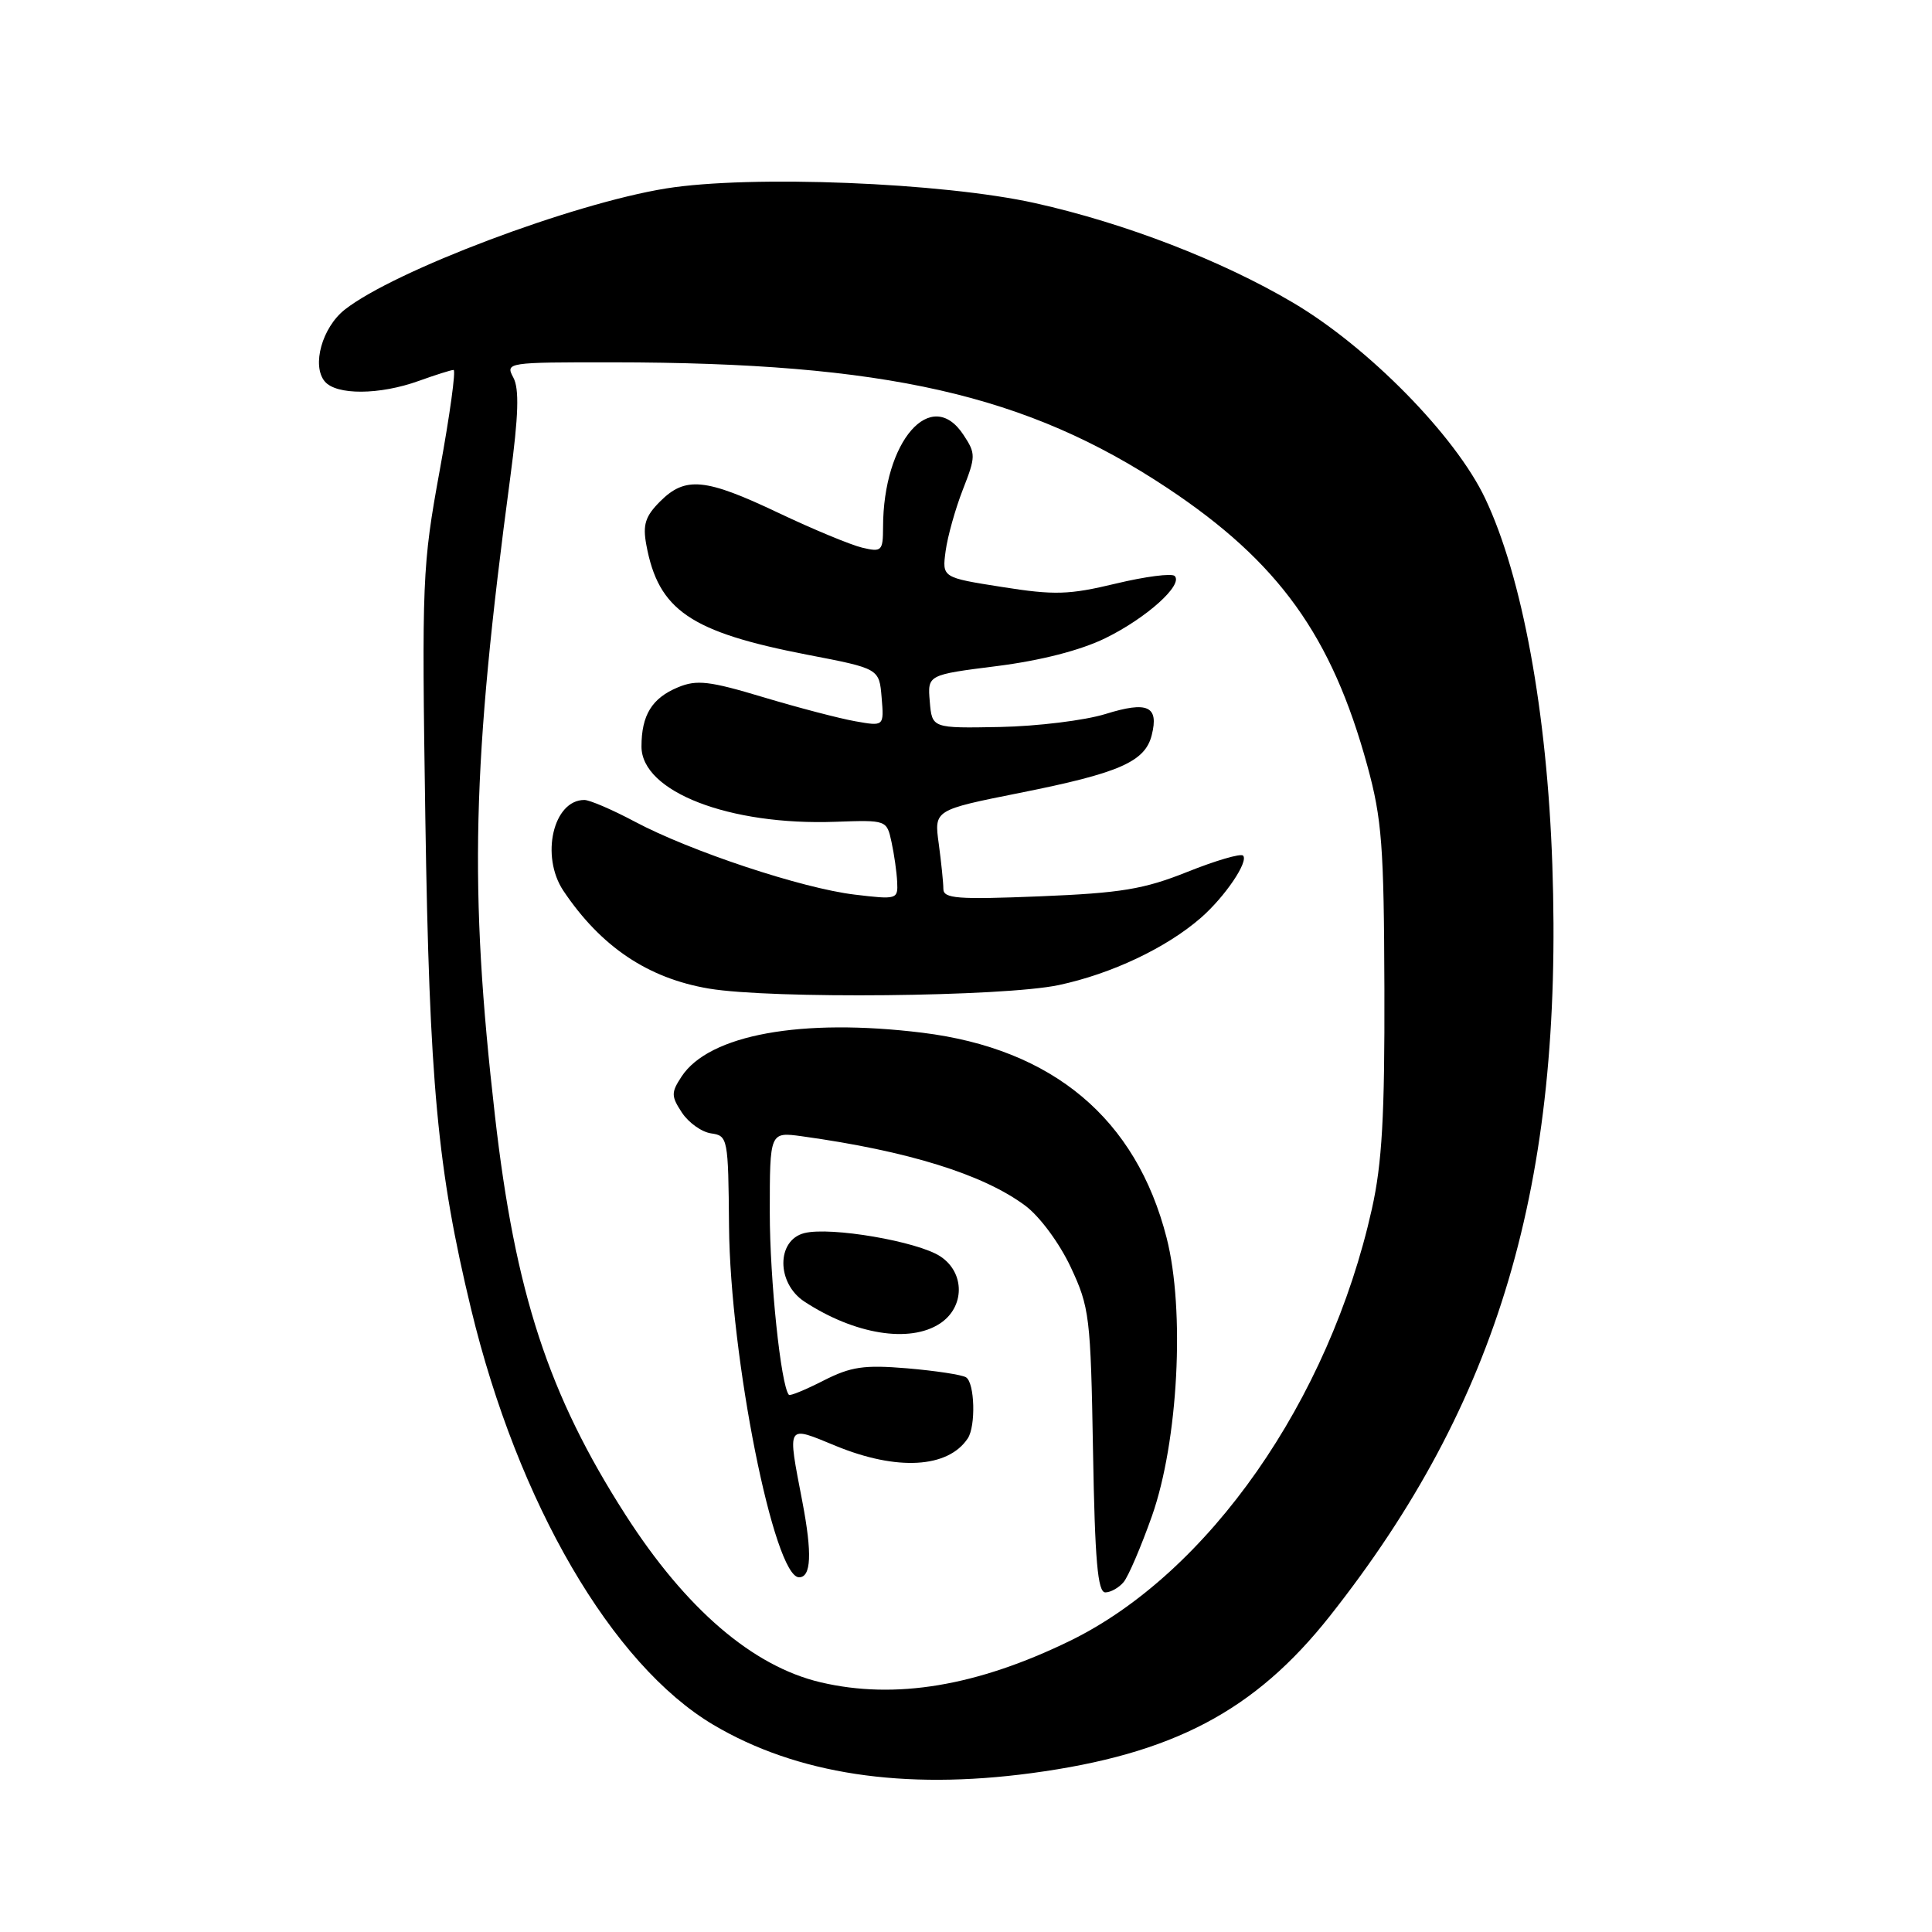 <?xml version="1.0" encoding="UTF-8" standalone="no"?>
<!DOCTYPE svg PUBLIC "-//W3C//DTD SVG 1.1//EN" "http://www.w3.org/Graphics/SVG/1.1/DTD/svg11.dtd" >
<svg xmlns="http://www.w3.org/2000/svg" xmlns:xlink="http://www.w3.org/1999/xlink" version="1.1" viewBox="0 0 256 256">
 <g >
 <path fill="currentColor"
d=" M 136.68 234.95 C 155.41 232.44 166.26 226.72 176.21 214.14 C 198.57 185.85 207.15 156.88 205.69 114.57 C 205.00 94.37 201.70 76.37 196.79 66.04 C 192.87 57.76 181.32 46.00 171.34 40.11 C 161.86 34.51 149.06 29.57 137.18 26.92 C 124.89 24.18 99.46 23.17 88.26 24.97 C 75.82 26.98 52.24 35.87 45.68 41.03 C 42.69 43.39 41.28 48.43 43.03 50.54 C 44.56 52.38 50.29 52.35 55.50 50.47 C 57.70 49.68 59.77 49.02 60.10 49.02 C 60.43 49.01 59.61 54.96 58.28 62.25 C 55.95 75.00 55.88 76.74 56.36 108.50 C 56.90 143.59 57.96 154.94 62.42 173.45 C 68.62 199.17 81.10 220.59 94.53 228.55 C 105.56 235.08 119.70 237.23 136.68 234.95 Z  M 108.72 222.91 C 99.73 220.79 90.88 213.19 82.88 200.72 C 72.67 184.80 68.26 171.33 65.58 147.81 C 62.14 117.71 62.53 101.27 67.61 63.28 C 68.71 55.03 68.82 51.52 68.02 50.03 C 66.95 48.03 67.17 48.00 81.21 48.01 C 117.34 48.04 136.01 52.27 154.69 64.67 C 169.43 74.46 176.47 84.24 181.19 101.50 C 183.11 108.52 183.38 112.12 183.44 131.00 C 183.49 147.84 183.13 154.17 181.78 160.20 C 176.12 185.58 160.13 208.45 141.80 217.41 C 129.45 223.43 118.61 225.24 108.72 222.91 Z  M 148.89 209.63 C 149.52 208.87 151.20 204.94 152.64 200.88 C 156.12 191.02 157.04 173.59 154.58 164.01 C 150.54 148.22 139.52 138.98 122.21 136.84 C 106.21 134.87 93.95 137.10 90.31 142.65 C 88.92 144.77 88.92 145.24 90.36 147.43 C 91.24 148.76 92.97 150.00 94.23 150.18 C 96.44 150.49 96.50 150.81 96.60 162.50 C 96.75 179.85 102.56 209.00 105.88 209.00 C 107.49 209.00 107.63 205.86 106.32 199.00 C 104.32 188.55 104.13 188.87 110.75 191.59 C 118.85 194.92 125.61 194.54 128.23 190.60 C 129.32 188.97 129.16 183.21 128.00 182.50 C 127.45 182.16 123.95 181.63 120.21 181.31 C 114.47 180.83 112.75 181.09 109.11 182.94 C 106.74 184.15 104.68 185.00 104.53 184.82 C 103.47 183.61 102.00 169.54 102.00 160.66 C 102.00 149.98 102.00 149.98 106.25 150.56 C 120.32 152.51 130.30 155.61 135.87 159.77 C 137.78 161.20 140.38 164.72 141.87 167.89 C 144.37 173.22 144.52 174.44 144.83 192.25 C 145.08 206.80 145.45 211.00 146.46 211.00 C 147.17 211.00 148.27 210.38 148.89 209.63 Z  M 124.54 175.38 C 127.86 173.21 127.89 168.63 124.59 166.47 C 121.57 164.49 110.06 162.52 106.59 163.39 C 102.87 164.32 102.87 170.03 106.59 172.47 C 113.23 176.82 120.54 178.01 124.54 175.38 Z  M 140.28 130.53 C 147.28 129.04 154.55 125.60 159.13 121.61 C 162.32 118.82 165.48 114.15 164.71 113.37 C 164.39 113.06 161.08 114.03 157.33 115.53 C 151.57 117.83 148.57 118.33 137.76 118.77 C 126.84 119.21 125.00 119.07 125.00 117.78 C 125.00 116.96 124.72 114.26 124.39 111.80 C 123.77 107.33 123.77 107.33 135.13 105.06 C 148.30 102.44 151.73 100.94 152.61 97.41 C 153.58 93.56 152.07 92.87 146.48 94.61 C 143.74 95.46 137.45 96.23 132.50 96.33 C 123.50 96.50 123.50 96.50 123.20 92.96 C 122.90 89.42 122.90 89.42 132.09 88.26 C 137.93 87.52 143.17 86.17 146.45 84.57 C 151.89 81.91 156.82 77.49 155.65 76.32 C 155.27 75.94 151.76 76.39 147.85 77.33 C 141.65 78.82 139.73 78.88 132.79 77.78 C 124.83 76.53 124.83 76.53 125.30 73.02 C 125.56 71.08 126.59 67.42 127.58 64.88 C 129.30 60.49 129.31 60.11 127.67 57.63 C 123.41 51.12 117.02 58.44 117.01 69.86 C 117.00 73.01 116.83 73.18 114.25 72.57 C 112.74 72.21 107.74 70.14 103.15 67.96 C 93.45 63.35 90.81 63.10 87.47 66.44 C 85.50 68.41 85.15 69.53 85.64 72.19 C 87.24 80.87 91.47 83.75 107.00 86.76 C 116.50 88.59 116.50 88.59 116.82 92.42 C 117.14 96.25 117.14 96.25 113.32 95.57 C 111.22 95.20 105.73 93.76 101.13 92.38 C 93.99 90.23 92.32 90.04 89.84 91.07 C 86.39 92.50 85.00 94.75 85.00 98.92 C 85.00 104.90 96.64 109.41 110.74 108.89 C 117.48 108.65 117.50 108.66 118.13 111.57 C 118.48 113.18 118.82 115.56 118.88 116.87 C 119.00 119.17 118.84 119.21 113.25 118.54 C 106.27 117.71 91.47 112.79 84.11 108.87 C 81.14 107.29 78.14 106.00 77.43 106.00 C 73.30 106.00 71.59 113.44 74.65 118.03 C 79.61 125.43 85.83 129.62 93.92 130.99 C 102.20 132.39 132.94 132.08 140.28 130.53 Z "/>
</g>
</svg>